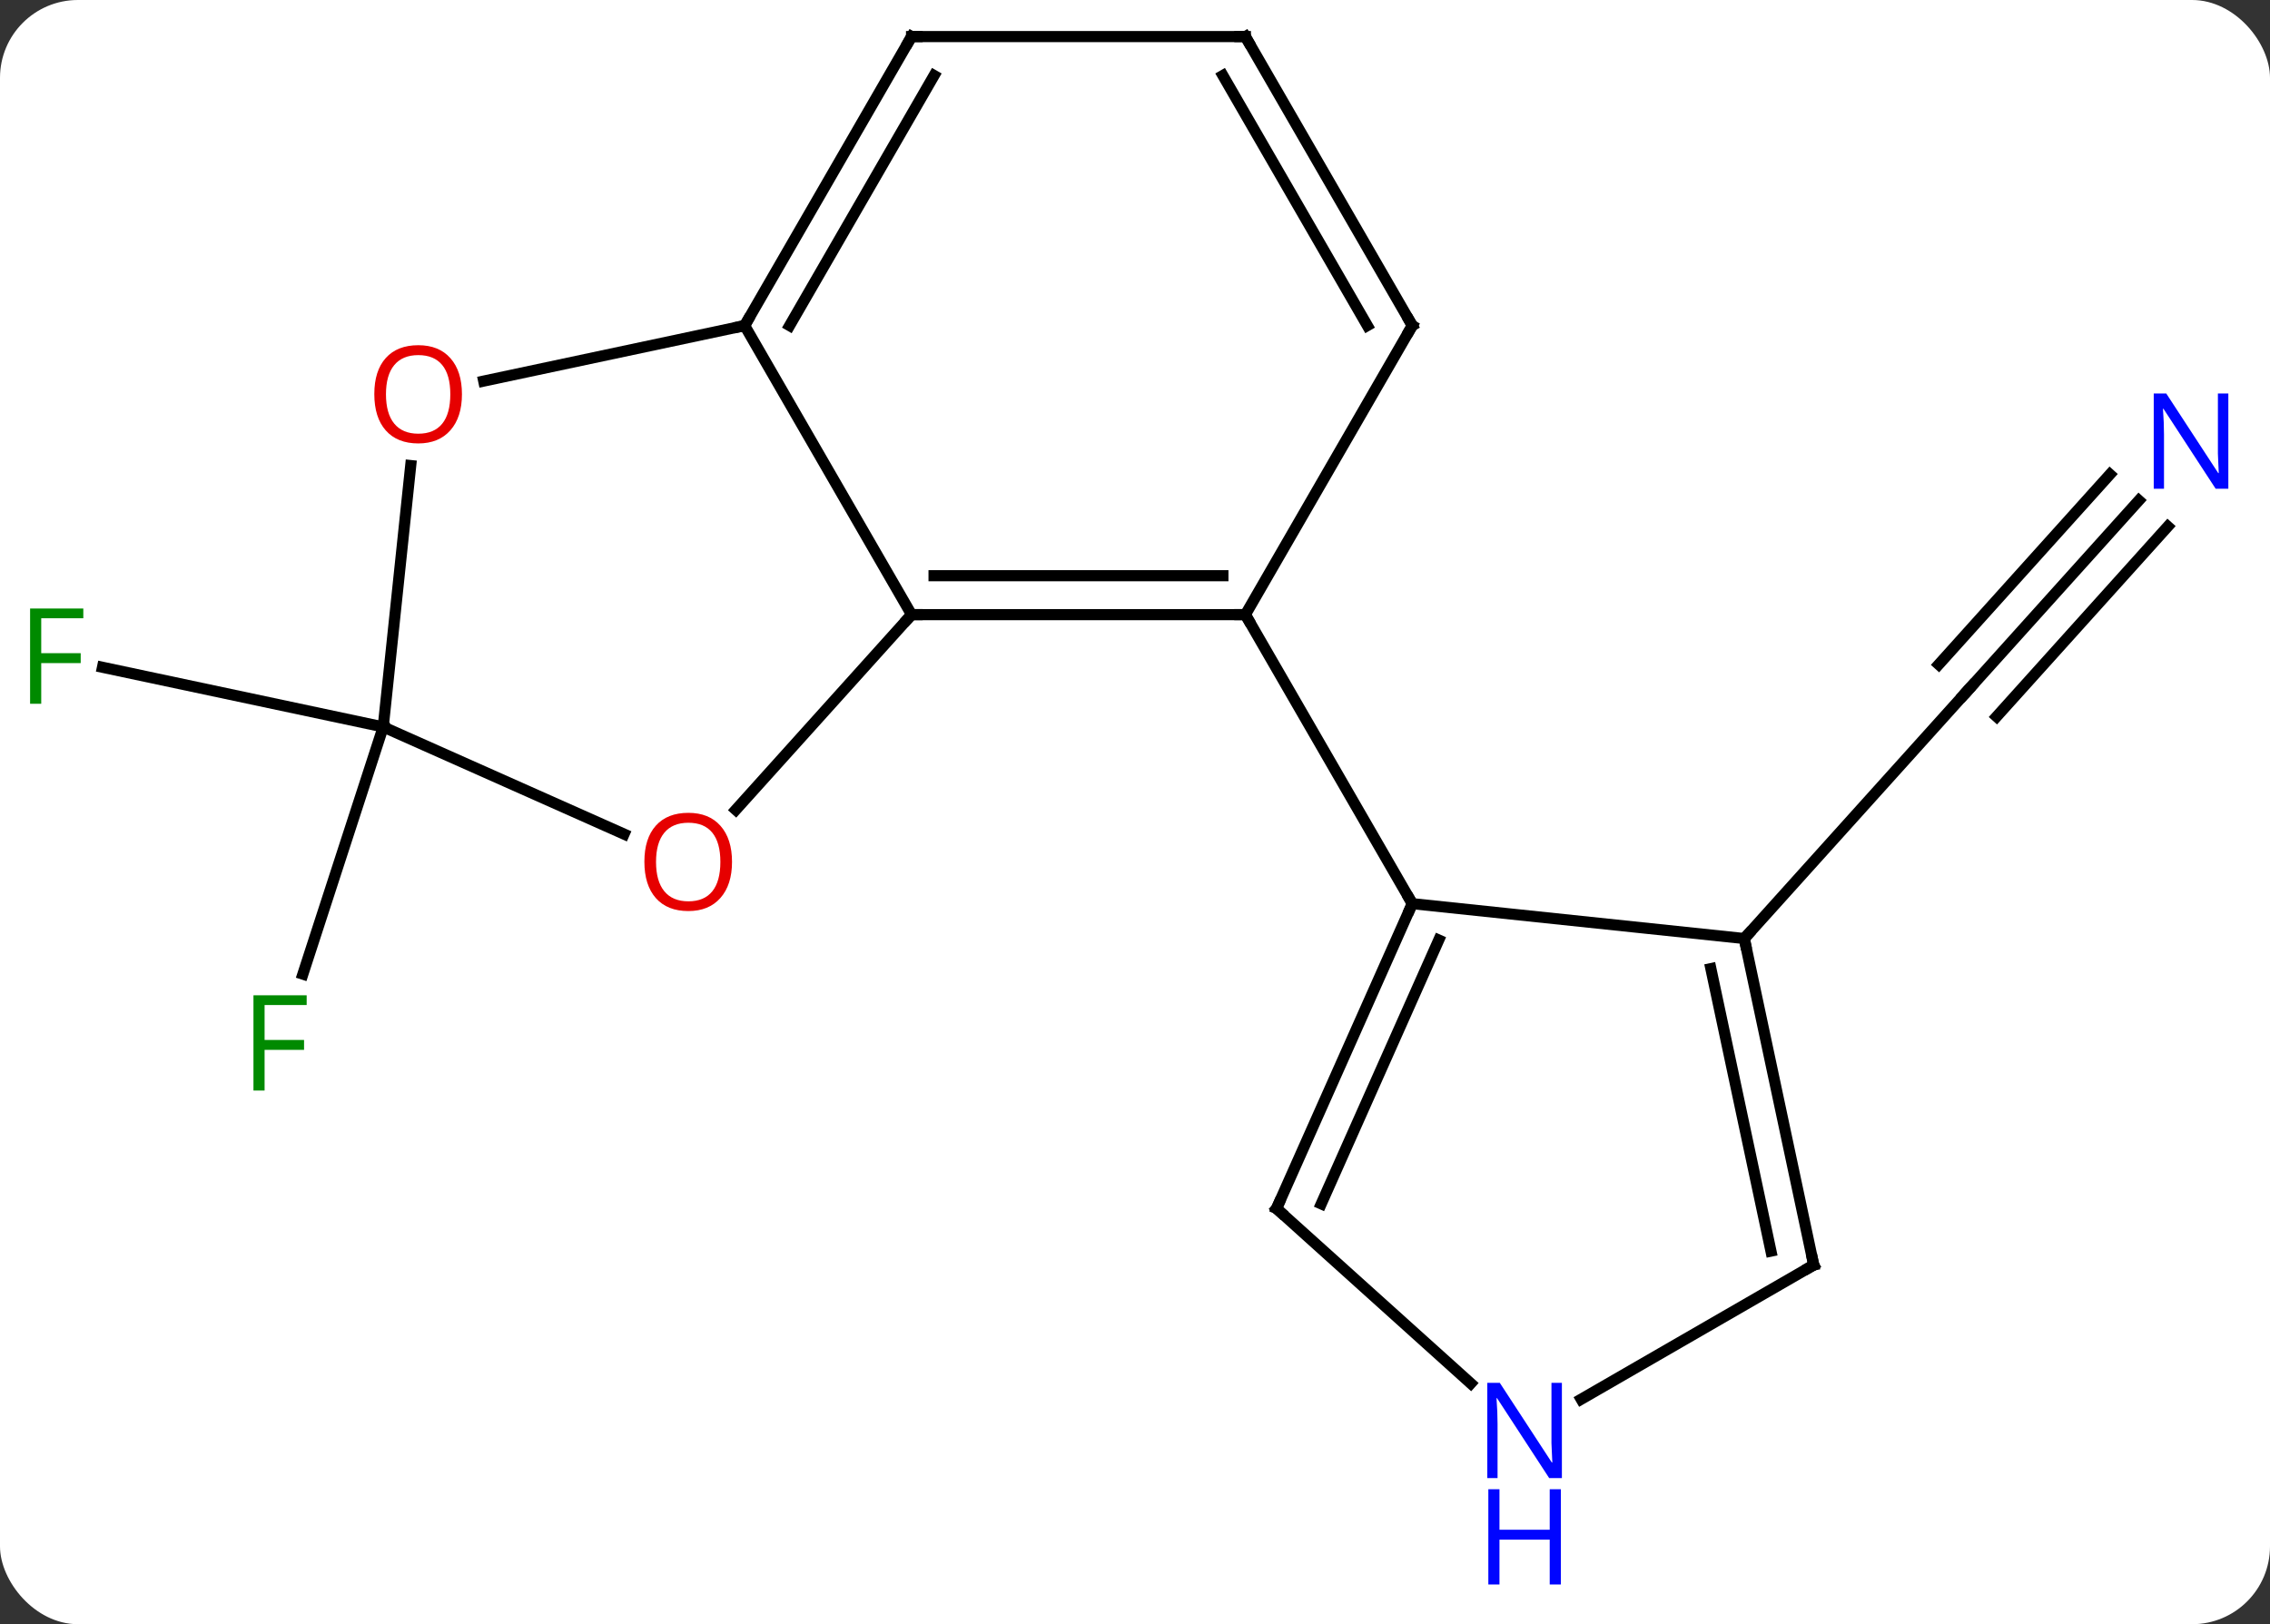 <svg width="204" viewBox="0 0 204 146" style="fill-opacity:1; color-rendering:auto; color-interpolation:auto; text-rendering:auto; stroke:black; stroke-linecap:square; stroke-miterlimit:10; shape-rendering:auto; stroke-opacity:1; fill:black; stroke-dasharray:none; font-weight:normal; stroke-width:1; font-family:'Open Sans'; font-style:normal; stroke-linejoin:miter; font-size:12; stroke-dashoffset:0; image-rendering:auto;" height="146" class="cas-substance-image" xmlns:xlink="http://www.w3.org/1999/xlink" xmlns="http://www.w3.org/2000/svg"><rect x="0" y="0" width="204" height="146" fill="#333333" stroke="none"/><svg class="cas-substance-single-component"><rect y="0" x="0" width="204" stroke="none" ry="7" rx="7" height="146" fill="white" class="cas-substance-group"/><svg y="0" x="0" width="204" viewBox="0 0 204 146" style="fill:black;" height="146" class="cas-substance-single-component-image"><svg><g><g transform="translate(101,66)" style="text-rendering:geometricPrecision; color-rendering:optimizeQuality; color-interpolation:linearRGB; stroke-linecap:butt; image-rendering:optimizeQuality;"><line y2="-0.657" y1="-6.019" x2="-66.561" x1="-91.789" style="fill:none;"/><line y2="-0.657" y1="21.565" x2="-66.561" x1="-73.781" style="fill:none;"/><line y2="-21.014" y1="-3.927" x2="91.214" x1="75.831" style="fill:none;"/><line y2="-23.356" y1="-6.269" x2="88.613" x1="73.23" style="fill:none;"/><line y2="-18.672" y1="-1.585" x2="93.815" x1="78.432" style="fill:none;"/><line y2="18.366" y1="-3.927" x2="55.755" x1="75.831" style="fill:none;"/><line y2="-10.749" y1="-10.749" x2="10.92" x1="-19.08" style="fill:none;"/><line y2="-14.249" y1="-14.249" x2="8.899" x1="-17.059" style="fill:none;"/><line y2="-36.732" y1="-10.749" x2="-34.08" x1="-19.08" style="fill:none;"/><line y2="6.792" y1="-10.749" x2="-34.874" x1="-19.08" style="fill:none;"/><line y2="-36.732" y1="-10.749" x2="25.92" x1="10.92" style="fill:none;"/><line y2="15.231" y1="-10.749" x2="25.92" x1="10.92" style="fill:none;"/><line y2="-31.745" y1="-36.732" x2="-57.529" x1="-34.08" style="fill:none;"/><line y2="-62.712" y1="-36.732" x2="-19.08" x1="-34.08" style="fill:none;"/><line y2="-59.212" y1="-36.732" x2="-17.059" x1="-30.039" style="fill:none;"/><line y2="-0.657" y1="8.978" x2="-66.561" x1="-44.918" style="fill:none;"/><line y2="-62.712" y1="-36.732" x2="10.92" x1="25.92" style="fill:none;"/><line y2="-59.212" y1="-36.732" x2="8.899" x1="21.878" style="fill:none;"/><line y2="-0.657" y1="-24.151" x2="-66.561" x1="-64.09" style="fill:none;"/><line y2="-62.712" y1="-62.712" x2="10.92" x1="-19.08" style="fill:none;"/><line y2="18.366" y1="15.231" x2="55.755" x1="25.92" style="fill:none;"/><line y2="42.636" y1="15.231" x2="13.719" x1="25.92" style="fill:none;"/><line y2="42.214" y1="18.501" x2="17.738" x1="28.296" style="fill:none;"/><line y2="47.712" y1="18.366" x2="61.995" x1="55.755" style="fill:none;"/><line y2="46.463" y1="21.07" x2="58.151" x1="52.752" style="fill:none;"/><line y2="58.355" y1="42.636" x2="31.174" x1="13.719" style="fill:none;"/><line y2="59.777" y1="47.712" x2="41.096" x1="61.995" style="fill:none;"/></g><g transform="translate(101,66)" style="fill:rgb(0,138,0); text-rendering:geometricPrecision; color-rendering:optimizeQuality; image-rendering:optimizeQuality; font-family:'Open Sans'; stroke:rgb(0,138,0); color-interpolation:linearRGB;"><path style="stroke:none;" d="M-97.295 -2.738 L-98.295 -2.738 L-98.295 -11.3 L-93.513 -11.3 L-93.513 -10.425 L-97.295 -10.425 L-97.295 -7.285 L-93.748 -7.285 L-93.748 -6.394 L-97.295 -6.394 L-97.295 -2.738 Z"/><path style="stroke:none;" d="M-77.222 32.029 L-78.222 32.029 L-78.222 23.467 L-73.44 23.467 L-73.44 24.342 L-77.222 24.342 L-77.222 27.482 L-73.675 27.482 L-73.675 28.373 L-77.222 28.373 L-77.222 32.029 Z"/></g><g transform="translate(101,66)" style="stroke-linecap:butt; text-rendering:geometricPrecision; color-rendering:optimizeQuality; image-rendering:optimizeQuality; font-family:'Open Sans'; color-interpolation:linearRGB; stroke-miterlimit:5;"><path style="fill:none;" d="M76.165 -4.299 L75.831 -3.927 L75.496 -3.555"/><path style="fill:rgb(0,5,255); stroke:none;" d="M99.256 -22.067 L98.115 -22.067 L93.427 -29.254 L93.381 -29.254 Q93.474 -27.989 93.474 -26.942 L93.474 -22.067 L92.552 -22.067 L92.552 -30.629 L93.677 -30.629 L98.349 -23.473 L98.396 -23.473 Q98.396 -23.629 98.349 -24.489 Q98.302 -25.348 98.318 -25.723 L98.318 -30.629 L99.256 -30.629 L99.256 -22.067 Z"/><path style="fill:none;" d="M-18.58 -10.749 L-19.08 -10.749 L-19.415 -10.377"/><path style="fill:none;" d="M10.42 -10.749 L10.92 -10.749 L11.17 -10.316"/><path style="fill:none;" d="M-33.83 -37.165 L-34.08 -36.732 L-34.569 -36.628"/><path style="fill:rgb(230,0,0); stroke:none;" d="M-35.215 11.474 Q-35.215 13.536 -36.255 14.716 Q-37.294 15.896 -39.137 15.896 Q-41.028 15.896 -42.059 14.732 Q-43.09 13.567 -43.09 11.458 Q-43.09 9.364 -42.059 8.216 Q-41.028 7.067 -39.137 7.067 Q-37.278 7.067 -36.247 8.239 Q-35.215 9.411 -35.215 11.474 ZM-42.044 11.474 Q-42.044 13.208 -41.301 14.114 Q-40.559 15.021 -39.137 15.021 Q-37.715 15.021 -36.989 14.122 Q-36.262 13.224 -36.262 11.474 Q-36.262 9.739 -36.989 8.849 Q-37.715 7.958 -39.137 7.958 Q-40.559 7.958 -41.301 8.857 Q-42.044 9.755 -42.044 11.474 Z"/><path style="fill:none;" d="M25.67 -36.299 L25.92 -36.732 L25.67 -37.165"/><path style="fill:rgb(230,0,0); stroke:none;" d="M-59.486 -30.562 Q-59.486 -28.5 -60.525 -27.32 Q-61.564 -26.14 -63.407 -26.14 Q-65.298 -26.14 -66.329 -27.305 Q-67.361 -28.469 -67.361 -30.578 Q-67.361 -32.672 -66.329 -33.82 Q-65.298 -34.969 -63.407 -34.969 Q-61.548 -34.969 -60.517 -33.797 Q-59.486 -32.625 -59.486 -30.562 ZM-66.314 -30.562 Q-66.314 -28.828 -65.571 -27.922 Q-64.829 -27.015 -63.407 -27.015 Q-61.986 -27.015 -61.259 -27.914 Q-60.532 -28.812 -60.532 -30.562 Q-60.532 -32.297 -61.259 -33.187 Q-61.986 -34.078 -63.407 -34.078 Q-64.829 -34.078 -65.571 -33.179 Q-66.314 -32.281 -66.314 -30.562 Z"/><path style="fill:none;" d="M-19.33 -62.279 L-19.08 -62.712 L-18.58 -62.712"/><path style="fill:none;" d="M11.17 -62.279 L10.92 -62.712 L10.42 -62.712"/><path style="fill:none;" d="M25.717 15.688 L25.92 15.231 L25.67 14.798"/><path style="fill:none;" d="M55.859 18.855 L55.755 18.366 L56.09 17.994"/><path style="fill:none;" d="M13.922 42.179 L13.719 42.636 L14.091 42.971"/><path style="fill:none;" d="M61.891 47.223 L61.995 47.712 L61.562 47.962"/><path style="fill:rgb(0,5,255); stroke:none;" d="M39.364 66.868 L38.223 66.868 L33.535 59.681 L33.489 59.681 Q33.582 60.946 33.582 61.993 L33.582 66.868 L32.66 66.868 L32.66 58.306 L33.785 58.306 L38.457 65.462 L38.504 65.462 Q38.504 65.306 38.457 64.446 Q38.41 63.587 38.426 63.212 L38.426 58.306 L39.364 58.306 L39.364 66.868 Z"/><path style="fill:rgb(0,5,255); stroke:none;" d="M39.27 76.431 L38.27 76.431 L38.27 72.4 L33.754 72.4 L33.754 76.431 L32.754 76.431 L32.754 67.868 L33.754 67.868 L33.754 71.509 L38.27 71.509 L38.27 67.868 L39.27 67.868 L39.27 76.431 Z"/></g></g></svg></svg></svg></svg>